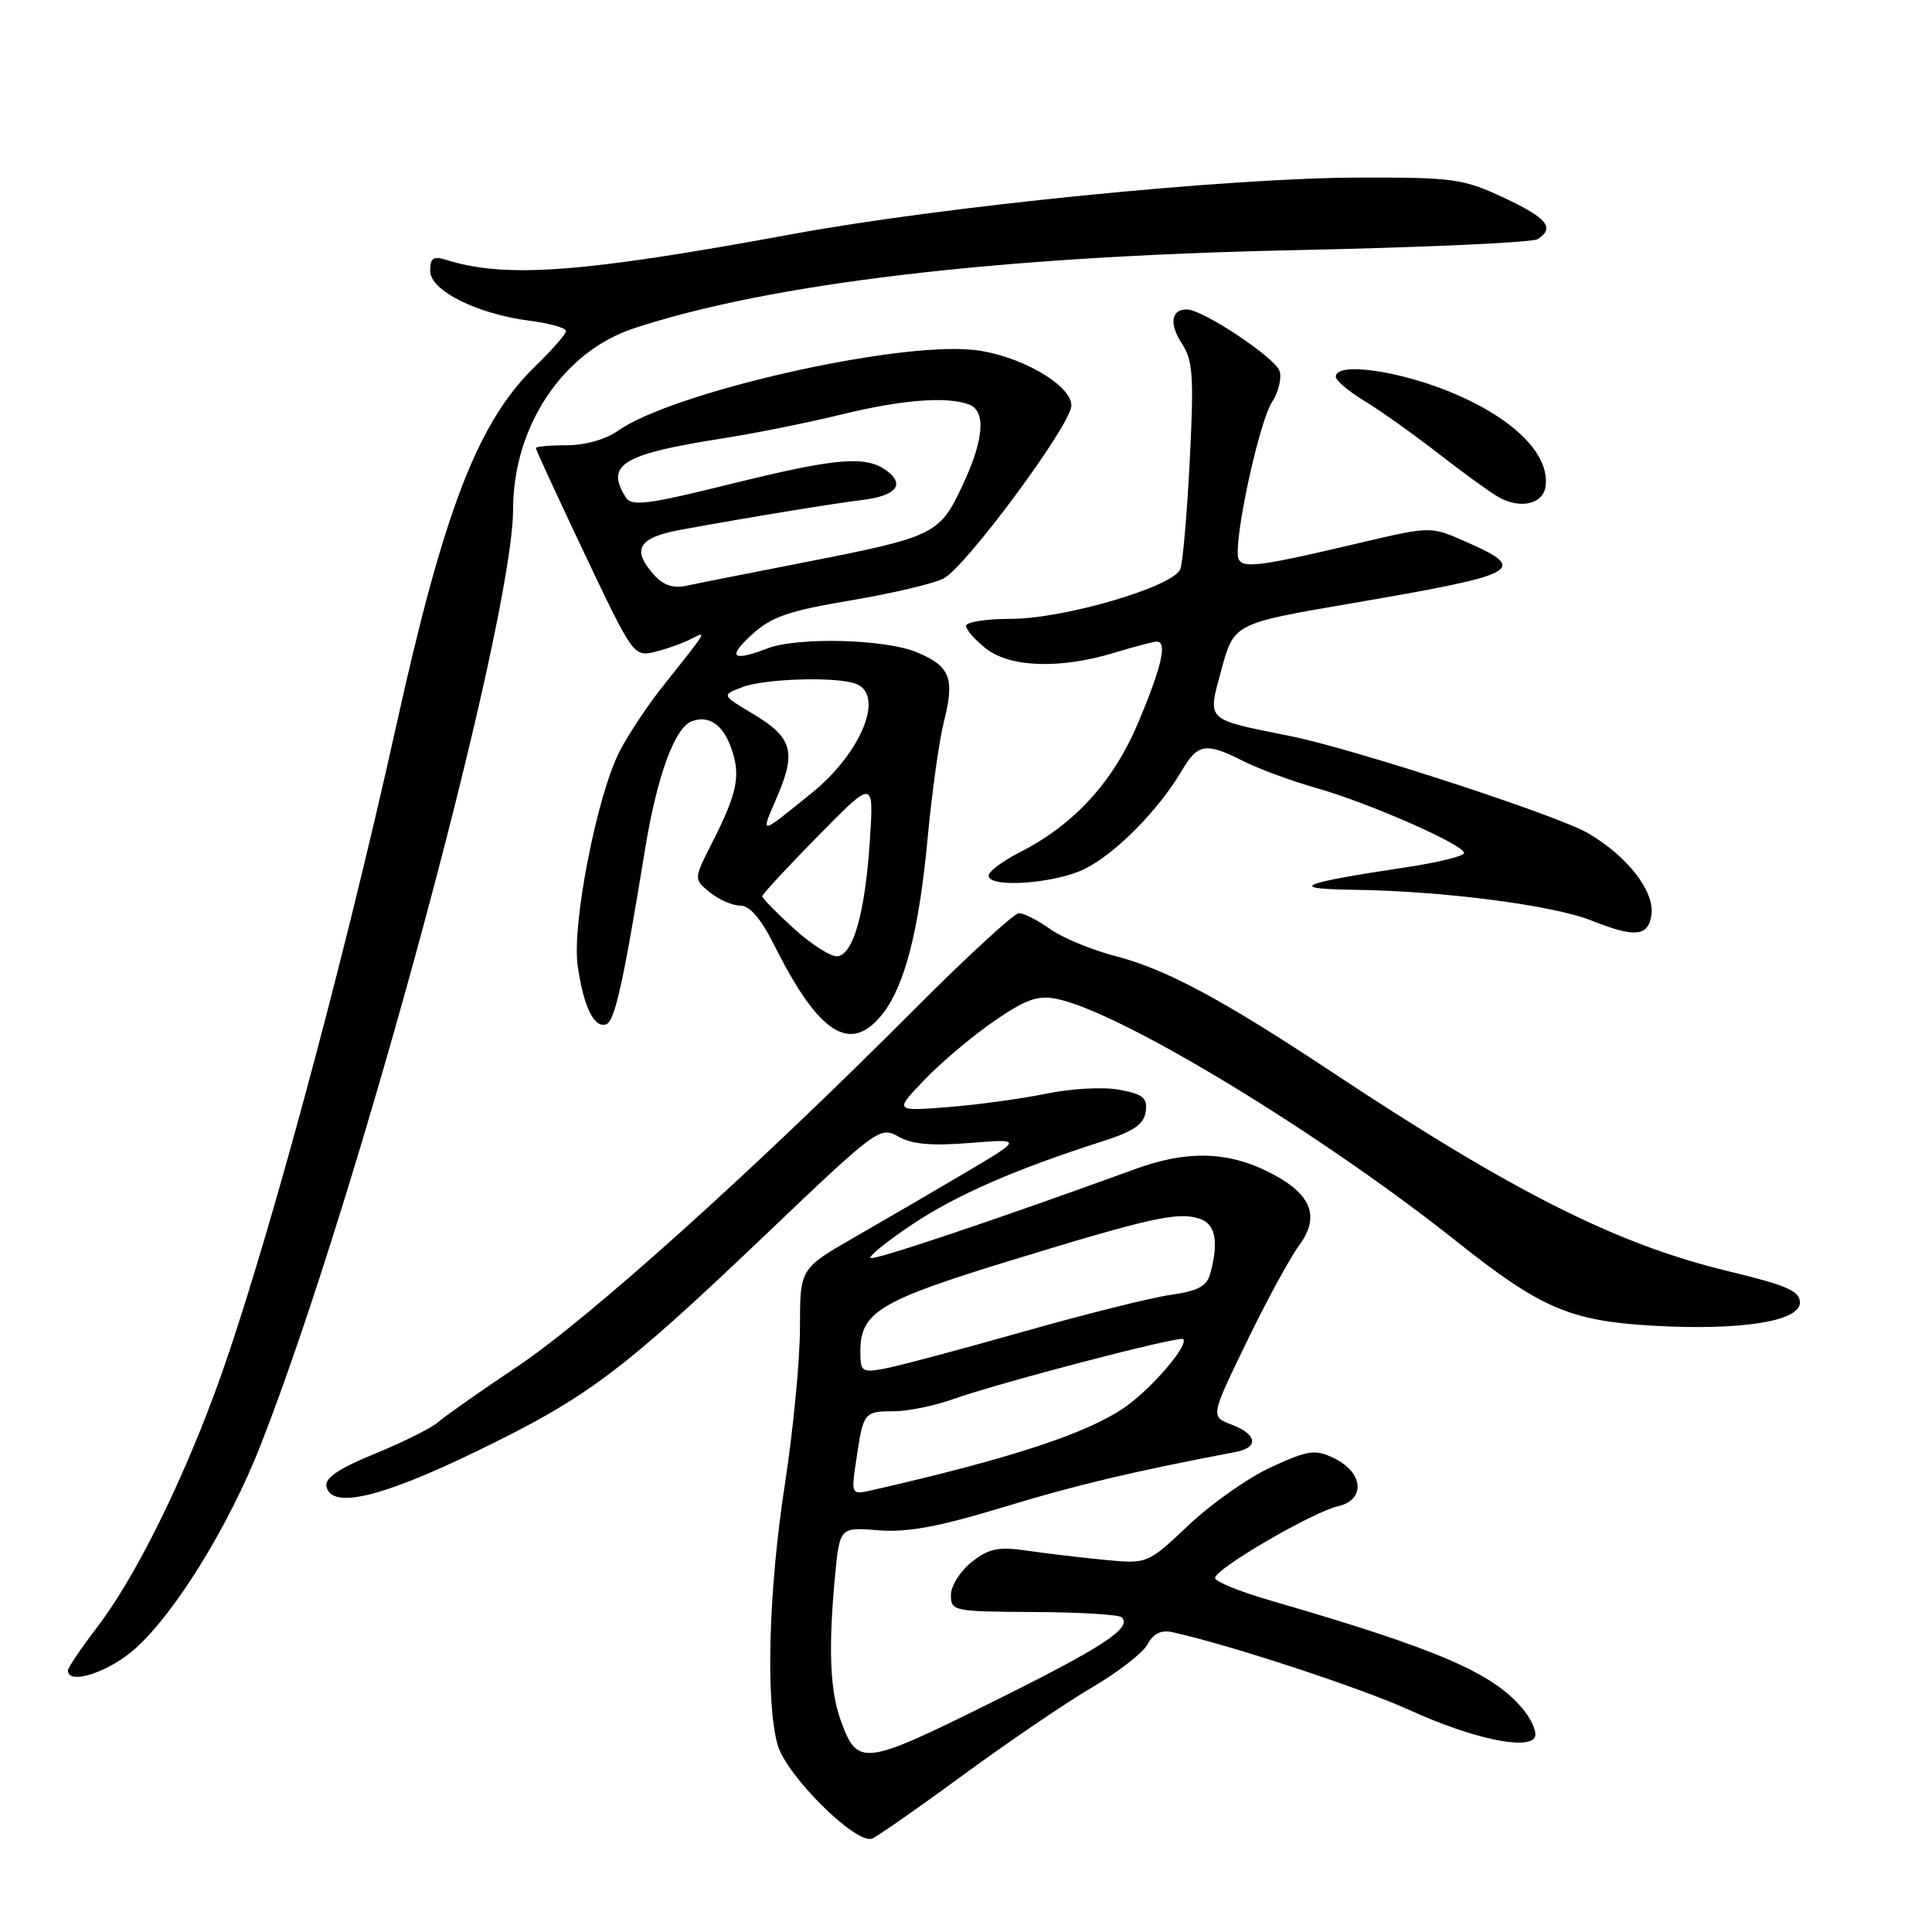 <?xml version="1.0" encoding="UTF-8" standalone="no"?>
<!DOCTYPE svg PUBLIC "-//W3C//DTD SVG 1.1//EN" "http://www.w3.org/Graphics/SVG/1.1/DTD/svg11.dtd" >
<svg xmlns="http://www.w3.org/2000/svg" xmlns:xlink="http://www.w3.org/1999/xlink" version="1.1" viewBox="0 0 256 256">
 <g >
 <path fill="currentColor"
d=" M 127.65 235.18 C 133.62 230.80 141.31 225.57 144.74 223.57 C 148.17 221.56 151.47 218.99 152.07 217.86 C 152.83 216.45 153.86 215.95 155.34 216.27 C 162.82 217.91 180.35 223.66 186.83 226.62 C 194.90 230.30 202.31 231.92 203.35 230.24 C 203.69 229.69 203.08 228.10 201.99 226.71 C 198.09 221.76 190.83 218.60 168.25 212.05 C 164.26 210.89 161.00 209.56 161.00 209.09 C 161.00 207.88 173.91 200.36 177.31 199.58 C 181.00 198.73 180.66 195.07 176.73 193.20 C 174.26 192.02 173.36 192.15 168.48 194.38 C 165.46 195.76 160.53 199.22 157.52 202.07 C 152.05 207.24 152.05 207.24 146.27 206.68 C 143.10 206.37 138.47 205.82 136.00 205.46 C 132.28 204.92 131.03 205.18 128.75 206.98 C 127.24 208.17 126.00 210.14 126.00 211.35 C 126.00 213.48 126.34 213.55 136.99 213.60 C 143.04 213.63 148.27 213.94 148.63 214.30 C 150.05 215.72 146.18 218.24 131.28 225.63 C 114.34 234.02 113.62 234.10 111.39 227.93 C 109.97 224.00 109.75 218.34 110.64 208.93 C 111.26 202.36 111.26 202.36 116.38 202.77 C 120.24 203.08 124.34 202.32 133.00 199.69 C 142.74 196.73 149.92 195.03 163.75 192.39 C 166.84 191.80 166.57 190.04 163.20 188.77 C 160.39 187.71 160.39 187.71 165.17 177.85 C 167.79 172.43 170.93 166.66 172.14 165.02 C 175.06 161.07 173.70 158.00 167.76 155.13 C 162.42 152.54 157.14 152.47 150.50 154.88 C 132.12 161.57 115.74 167.07 115.35 166.69 C 115.10 166.44 117.60 164.43 120.91 162.22 C 126.72 158.34 134.56 154.92 146.00 151.26 C 150.22 149.91 151.57 148.99 151.81 147.31 C 152.07 145.48 151.50 145.00 148.34 144.40 C 146.21 144.00 141.96 144.23 138.62 144.92 C 135.36 145.59 129.50 146.39 125.60 146.70 C 118.50 147.25 118.50 147.25 122.50 143.08 C 124.70 140.78 128.84 137.29 131.70 135.32 C 135.90 132.43 137.50 131.85 139.98 132.35 C 148.42 134.03 174.91 150.10 193.00 164.49 C 204.10 173.32 208.02 175.01 218.80 175.65 C 230.54 176.34 238.50 175.11 238.50 172.60 C 238.50 171.07 236.80 170.32 229.00 168.44 C 214.23 164.88 200.53 157.99 176.20 141.86 C 161.86 132.37 154.43 128.39 147.81 126.69 C 144.68 125.88 140.79 124.27 139.16 123.11 C 137.53 121.95 135.67 121.00 135.02 121.00 C 134.38 121.00 128.14 126.74 121.15 133.75 C 100.07 154.91 78.02 174.75 68.54 181.08 C 63.62 184.37 58.89 187.69 58.04 188.45 C 57.19 189.21 53.45 191.08 49.71 192.61 C 44.93 194.56 43.02 195.84 43.25 196.94 C 43.88 200.01 50.42 198.48 63.16 192.30 C 77.93 185.13 82.36 181.80 101.71 163.35 C 116.19 149.54 116.62 149.23 119.03 150.60 C 120.82 151.62 123.44 151.86 128.50 151.45 C 135.50 150.89 135.50 150.89 128.00 155.33 C 123.88 157.77 117.24 161.64 113.25 163.93 C 106.00 168.09 106.00 168.09 106.00 175.90 C 106.00 180.20 105.10 189.52 104.01 196.61 C 101.84 210.67 101.43 225.39 103.03 231.18 C 104.16 235.25 113.42 244.44 115.56 243.62 C 116.24 243.35 121.68 239.56 127.65 235.18 Z  M 18.00 218.38 C 23.30 213.59 30.37 202.10 34.52 191.52 C 47.37 158.78 67.96 82.46 67.99 67.43 C 68.01 56.50 74.60 46.62 83.92 43.53 C 101.97 37.55 132.19 33.97 171.50 33.15 C 188.55 32.79 203.06 32.14 203.75 31.69 C 206.07 30.19 205.02 28.90 199.25 26.19 C 193.88 23.68 192.60 23.50 180.00 23.53 C 162.71 23.57 124.94 27.34 105.00 31.02 C 77.26 36.14 67.09 36.90 59.25 34.47 C 57.40 33.89 57.00 34.15 57.00 35.90 C 57.00 38.51 63.22 41.61 70.25 42.51 C 72.86 42.85 75.00 43.45 75.00 43.86 C 75.00 44.26 73.16 46.37 70.91 48.55 C 63.36 55.85 58.84 67.54 52.54 96.00 C 45.24 128.98 34.54 168.29 28.34 184.87 C 23.61 197.56 17.70 209.30 12.89 215.59 C 10.75 218.39 9.00 220.98 9.00 221.34 C 9.00 223.36 14.48 221.56 18.00 218.38 Z  M 116.95 134.34 C 119.91 130.58 121.80 123.16 122.94 110.82 C 123.49 104.95 124.45 98.09 125.08 95.59 C 126.53 89.85 125.91 88.28 121.49 86.43 C 117.30 84.68 105.69 84.38 101.68 85.92 C 97.01 87.71 96.33 87.10 99.64 84.08 C 102.23 81.72 104.50 80.94 112.64 79.57 C 118.06 78.66 123.62 77.36 125.00 76.67 C 127.91 75.22 141.90 56.33 141.96 53.76 C 142.02 50.98 134.90 46.95 128.86 46.35 C 118.34 45.31 89.00 52.02 81.87 57.09 C 80.28 58.22 77.52 59.00 75.10 59.00 C 72.84 59.00 71.00 59.17 71.00 59.37 C 71.00 59.58 73.91 65.89 77.47 73.40 C 83.83 86.81 83.99 87.04 86.72 86.39 C 88.25 86.02 90.40 85.26 91.50 84.70 C 93.75 83.55 93.86 83.35 87.78 91.00 C 85.81 93.47 83.27 97.30 82.13 99.50 C 79.11 105.33 75.75 122.49 76.55 128.00 C 77.33 133.41 78.72 136.26 80.31 135.73 C 81.46 135.35 82.58 130.32 85.48 112.50 C 87.05 102.89 89.39 96.45 91.63 95.59 C 93.92 94.71 95.80 96.00 96.92 99.20 C 98.17 102.78 97.70 105.09 94.37 111.64 C 91.91 116.50 91.91 116.50 94.07 118.25 C 95.25 119.21 97.06 120.00 98.09 120.00 C 99.35 120.00 100.83 121.72 102.60 125.25 C 108.51 137.07 112.71 139.73 116.95 134.34 Z  M 218.82 121.24 C 219.27 118.12 215.68 113.48 210.44 110.41 C 206.40 108.04 179.38 99.23 171.00 97.54 C 159.59 95.24 159.99 95.62 161.83 88.79 C 163.50 82.61 163.50 82.61 179.00 79.96 C 201.52 76.10 202.65 75.50 194.30 71.81 C 189.59 69.73 189.59 69.73 180.55 71.85 C 165.28 75.44 164.00 75.54 164.00 73.20 C 164.00 68.91 167.03 55.60 168.53 53.31 C 169.40 51.99 169.86 50.12 169.55 49.17 C 168.99 47.40 159.36 41.00 157.26 41.00 C 155.17 41.00 154.90 42.91 156.61 45.53 C 158.07 47.76 158.21 49.85 157.65 60.97 C 157.29 68.05 156.73 74.54 156.40 75.41 C 155.50 77.74 140.99 82.00 133.95 82.00 C 130.68 82.00 128.00 82.42 128.00 82.93 C 128.00 83.44 129.19 84.79 130.63 85.93 C 133.84 88.45 140.46 88.67 147.59 86.51 C 150.29 85.69 152.84 85.02 153.25 85.01 C 154.69 84.99 153.98 88.19 150.93 95.50 C 147.60 103.51 142.43 109.21 135.10 112.95 C 132.84 114.10 131.00 115.48 131.00 116.02 C 131.00 117.73 139.93 117.08 143.86 115.07 C 147.92 113.00 153.53 107.30 156.56 102.17 C 158.73 98.49 159.75 98.33 164.79 100.87 C 166.83 101.90 171.20 103.51 174.50 104.44 C 181.41 106.40 194.00 111.94 194.00 113.03 C 194.00 113.44 190.51 114.29 186.25 114.93 C 172.21 117.04 170.46 117.78 179.29 117.90 C 191.20 118.05 205.77 119.94 210.89 121.98 C 216.62 124.27 218.41 124.10 218.82 121.24 Z  M 204.79 64.46 C 205.38 60.35 200.86 55.69 192.96 52.27 C 185.78 49.16 177.00 47.86 177.00 49.92 C 177.00 50.42 178.69 51.85 180.75 53.10 C 182.81 54.34 187.20 57.46 190.50 60.02 C 193.80 62.59 197.40 65.20 198.50 65.83 C 201.41 67.50 204.45 66.84 204.79 64.46 Z  M 113.48 193.30 C 114.40 187.13 114.50 187.00 118.43 187.00 C 120.26 187.00 123.72 186.30 126.12 185.45 C 132.44 183.20 156.31 176.97 156.78 177.44 C 157.55 178.22 152.59 184.01 149.06 186.46 C 144.02 189.95 134.00 193.24 115.63 197.44 C 112.76 198.10 112.76 198.10 113.48 193.30 Z  M 114.00 179.09 C 114.00 173.88 116.51 172.36 133.77 167.07 C 152.43 161.35 156.02 160.55 158.91 161.47 C 161.05 162.15 161.52 164.47 160.38 168.70 C 159.92 170.44 158.79 171.05 155.15 171.57 C 152.59 171.93 143.75 174.14 135.50 176.48 C 127.25 178.82 119.04 181.01 117.25 181.34 C 114.20 181.91 114.00 181.77 114.00 179.09 Z  M 105.25 123.09 C 102.91 120.97 101.00 119.02 101.00 118.76 C 101.00 118.50 104.33 114.90 108.40 110.77 C 115.79 103.25 115.79 103.25 115.26 111.37 C 114.64 120.86 113.11 126.38 111.00 126.71 C 110.17 126.84 107.59 125.21 105.25 123.09 Z  M 103.00 105.51 C 105.54 99.57 104.98 97.70 99.74 94.57 C 95.60 92.10 95.60 92.10 98.36 91.05 C 101.37 89.91 110.87 89.63 113.42 90.61 C 117.27 92.08 114.13 99.78 107.50 105.13 C 100.49 110.78 100.75 110.76 103.00 105.51 Z  M 86.73 76.25 C 83.61 72.81 84.54 71.23 90.25 70.19 C 99.16 68.56 110.32 66.73 114.26 66.25 C 118.75 65.70 119.99 64.19 117.46 62.35 C 114.70 60.33 110.79 60.67 96.66 64.17 C 85.83 66.85 83.69 67.12 82.93 65.92 C 80.16 61.54 82.44 60.17 96.00 58.05 C 100.12 57.40 107.10 56.00 111.50 54.92 C 119.58 52.95 125.51 52.49 128.42 53.61 C 130.70 54.48 130.37 58.35 127.48 64.45 C 124.46 70.83 123.82 71.14 106.50 74.53 C 99.35 75.93 92.36 77.31 90.98 77.61 C 89.25 77.99 87.91 77.56 86.73 76.25 Z "/>
</g>
</svg>